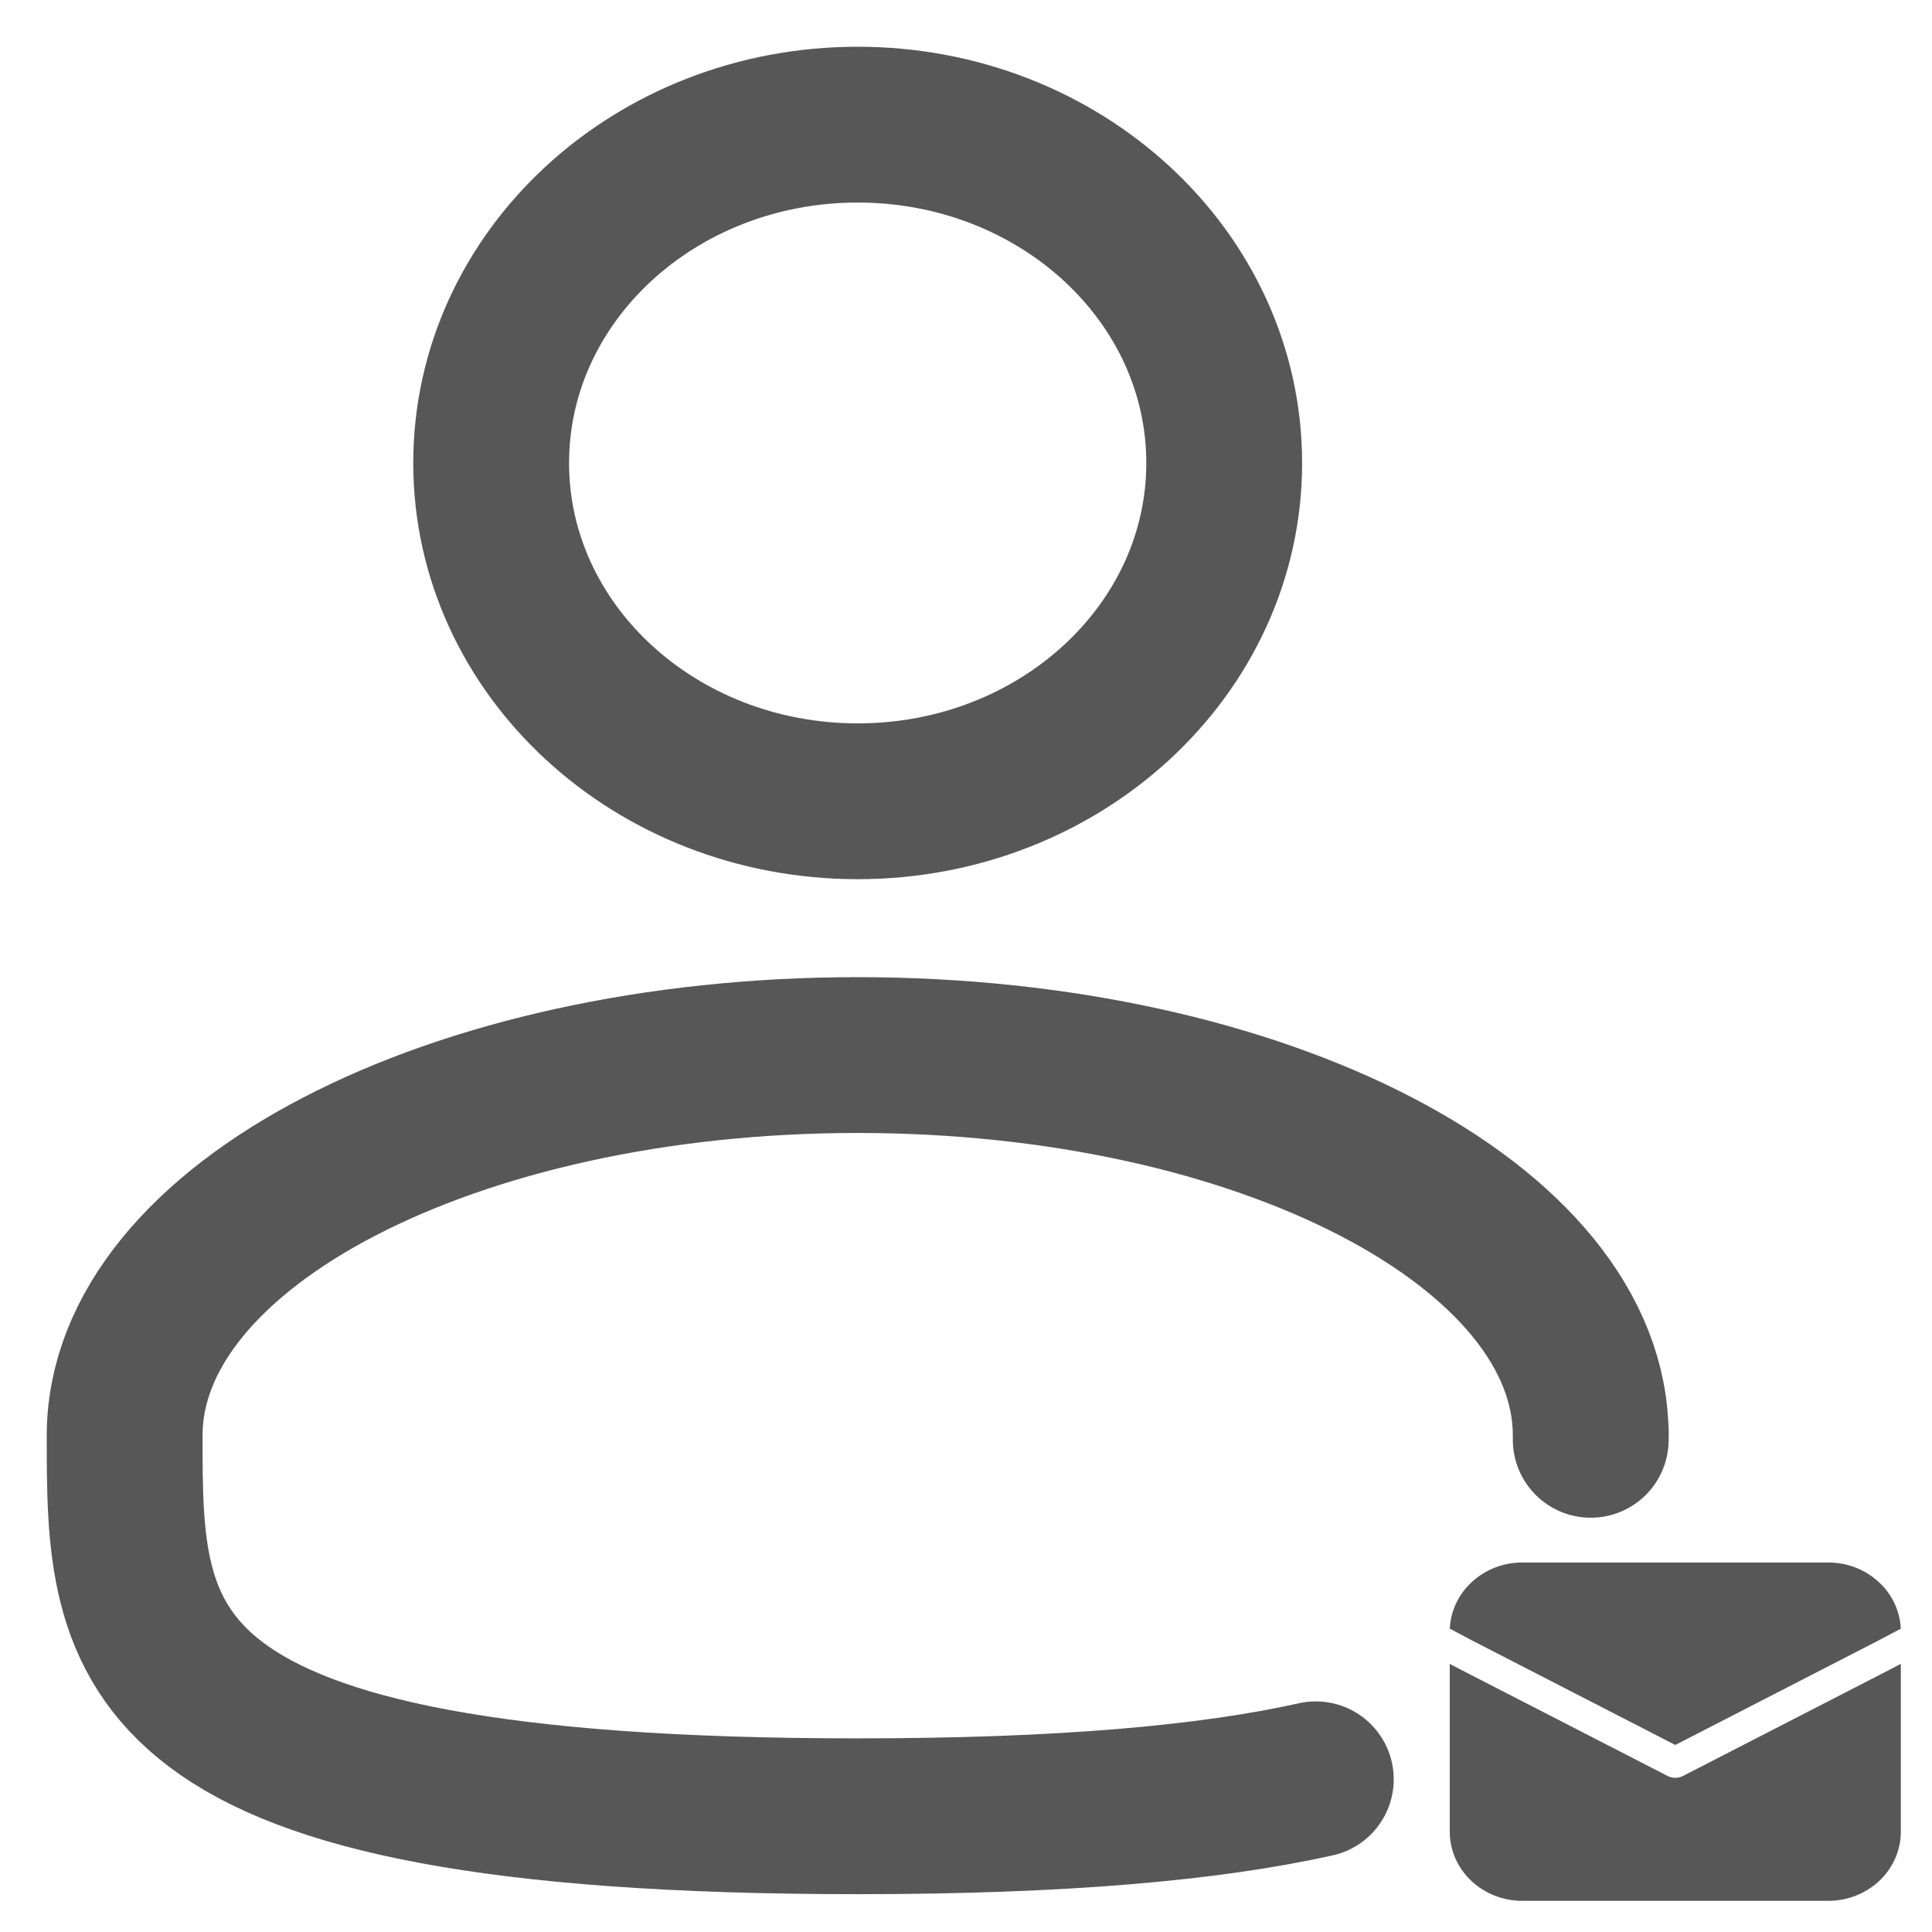 <svg width="31" height="31" viewBox="0 0 31 31" fill="none" xmlns="http://www.w3.org/2000/svg">
<path d="M13.762 12.857C17.01 12.857 19.643 10.427 19.643 7.429C19.643 4.43 17.01 2 13.762 2C10.514 2 7.881 4.43 7.881 7.429C7.881 10.427 10.514 12.857 13.762 12.857Z" stroke="#575757" stroke-width="2.5"/>
<path d="M25.524 23.036C25.528 22.813 25.524 23.265 25.524 23.036ZM25.524 23.036C25.524 19.663 20.257 16.929 13.762 16.929C7.266 16.929 2 19.663 2 23.036C2 26.408 2 29.143 13.762 29.143C17.042 29.143 19.408 28.93 21.113 28.55" stroke="#575757" stroke-width="2.5" stroke-linecap="round"/>
<path d="M23.263 26.133C23.276 25.847 23.404 25.577 23.621 25.38C23.837 25.182 24.125 25.071 24.425 25.071H29.337C29.637 25.071 29.925 25.182 30.141 25.38C30.358 25.577 30.486 25.847 30.499 26.133L30.117 26.335L26.881 27.999L23.645 26.335L23.263 26.133ZM23.262 26.697V29.39C23.262 29.684 23.384 29.966 23.603 30.175C23.821 30.383 24.117 30.5 24.425 30.5H29.337C29.645 30.5 29.941 30.383 30.159 30.175C30.378 29.966 30.5 29.684 30.5 29.39V26.697L30.364 26.769L27.003 28.497C26.966 28.516 26.924 28.526 26.881 28.526C26.838 28.526 26.796 28.516 26.759 28.497L23.395 26.768L23.262 26.697Z" fill="#575757"/>
</svg>
